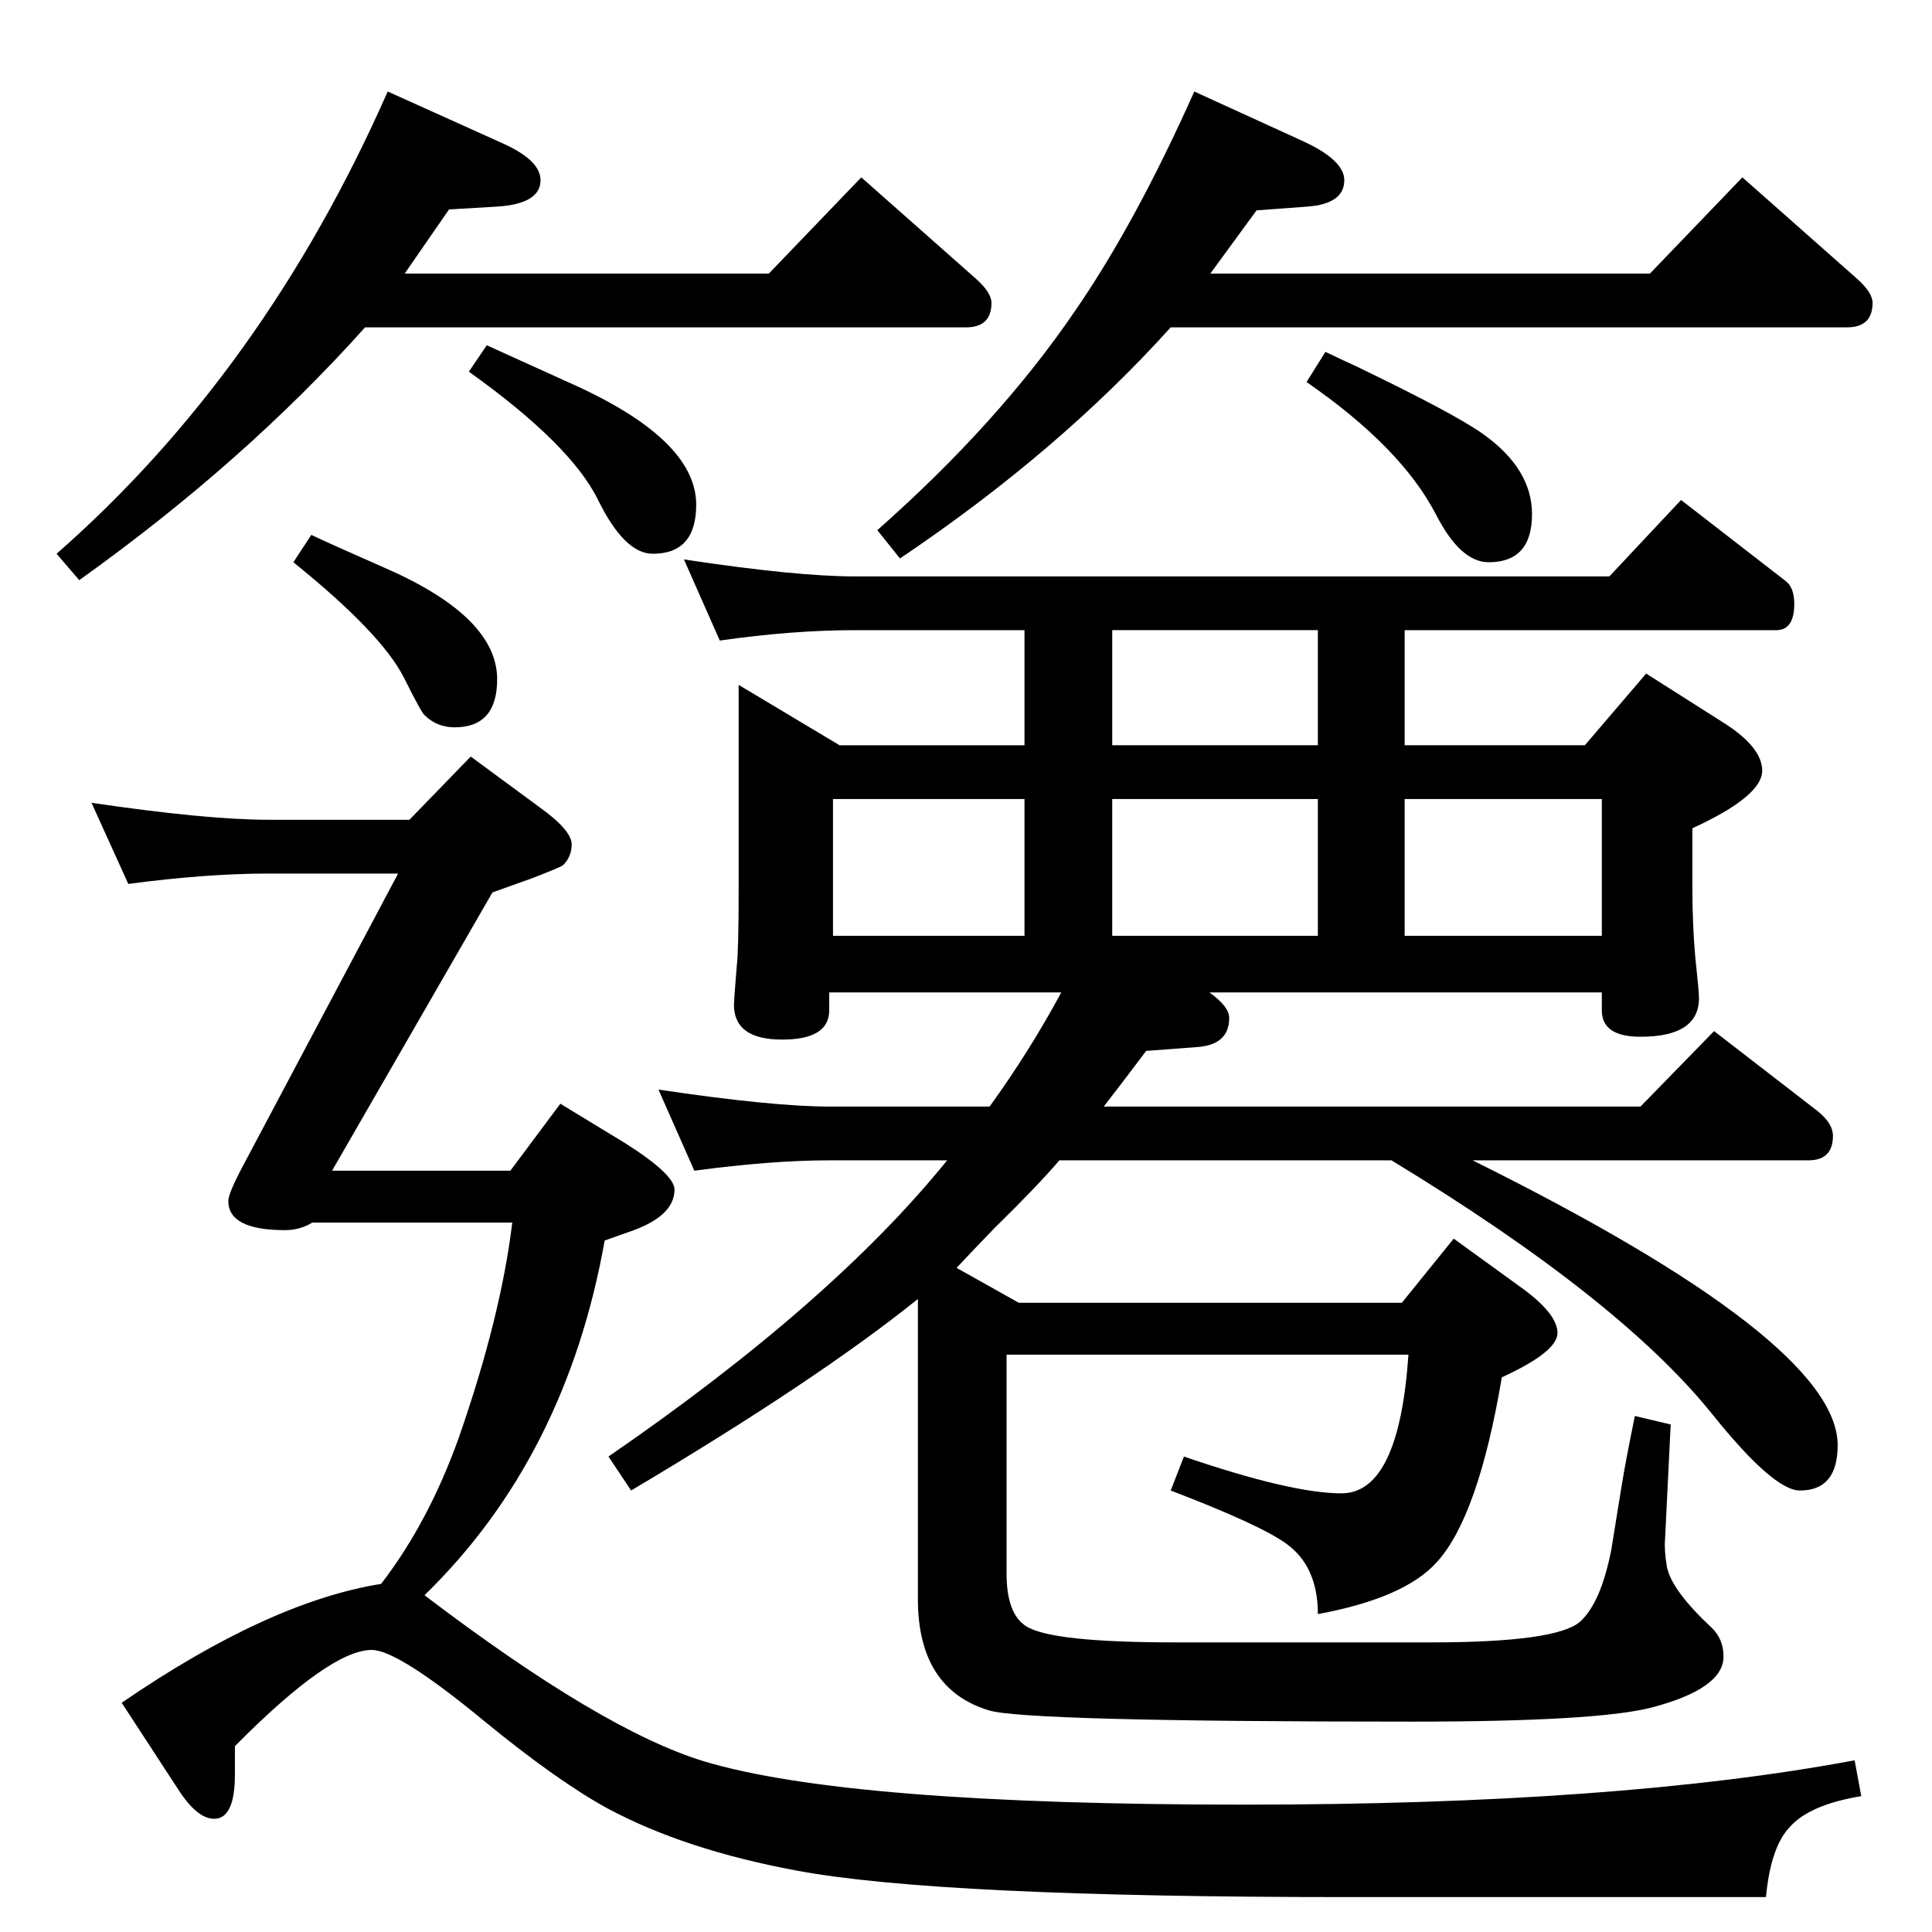 <?xml version="1.0" standalone="no"?>
<!DOCTYPE svg PUBLIC "-//W3C//DTD SVG 1.1//EN" "http://www.w3.org/Graphics/SVG/1.1/DTD/svg11.dtd" >
<svg xmlns="http://www.w3.org/2000/svg" xmlns:xlink="http://www.w3.org/1999/xlink" version="1.1" viewBox="0 -410 2048 2048">
  <g transform="matrix(1 0 0 -1 0 1638)">
   <path fill="currentColor"
d="M932 1437h774l76 81l111 -86q9 -7 9 -24q0 -28 -19 -28h-394v-122h191l65 76l85 -54q38 -25 38 -49q0 -27 -74 -61v-64q0 -37 3 -72q4 -37 4 -44q0 -41 -62 -41q-41 0 -41 28v19h-416q21 -15 21 -27q0 -29 -35 -31l-53 -4q-24 -32 -45 -59h569l78 80l110 -85
q16 -13 16 -26q0 -26 -26 -26h-356q387 -192 387 -302q0 -48 -40 -48q-28 0 -93 81q-98 122 -340 269h-352q-24 -28 -69 -72q-27 -28 -40 -42l66 -37h406l55 68l69 -50q41 -29 41 -50q0 -20 -59 -47q-25 -148 -69 -196q-34 -38 -126 -55q0 51 -34 75q-28 20 -122 56l14 36
q114 -39 167 -39q61 0 71 147h-426v-232q0 -43 21 -56q27 -17 158 -17h271q133 0 158 22q22 20 33 76q1 6 11 68q4 25 14 74l38 -9l-6 -122q-1 -11 2 -29q5 -25 48 -65q12 -12 12 -30q0 -34 -76 -54q-58 -15 -254 -15q-411 0 -449 12q-75 23 -75 118v318q-107 -86 -304 -203
l-24 36q237 163 359 314h-125q-61 0 -143 -11l-38 86q121 -18 181 -18h170q42 58 76 121h-246v-19q0 -31 -50 -31q-51 0 -51 37q0 4 3 41q2 16 2 82v216l107 -64h196v122h-180q-66 0 -143 -11l-38 86q119 -18 181 -18h26zM1086 1201h-203v-145h203v145zM1397 1201h-218v-145
h218v145zM1179 1258h218v122h-218v-122zM1489 1201v-145h209v145h-209zM954 1456l-24 30q129 114 210 233q64 93 126 232l116 -53q43 -20 43 -41q0 -25 -39 -28l-54 -4l-49 -67h466l98 102l121 -107q17 -15 17 -26q0 -26 -27 -26h-717q-119 -132 -287 -245zM516 1682
q24 -11 86 -39q136 -60 136 -130q0 -52 -46 -52q-30 0 -58 57q-29 59 -137 136zM429 1758h386l98 102l121 -107q17 -15 17 -26q0 -26 -27 -26h-637q-128 -143 -303 -268l-24 28q220 193 351 490l122 -55q40 -18 40 -39q0 -25 -46 -28l-51 -3zM1405 1675q21 -10 32 -15
q104 -50 135 -72q52 -37 52 -85q0 -51 -46 -51q-30 0 -56 51q-37 71 -137 140zM330 1481q21 -10 78 -35q119 -52 119 -118q0 -51 -45 -51q-19 0 -32 13q-3 2 -22 40q-24 47 -117 122zM434 1179l65 67l72 -53q35 -25 35 -40q0 -13 -9 -22q-2 -2 -33 -14l-42 -15l-170 -295
h189l53 71l69 -42q52 -33 52 -49q0 -27 -43 -43l-31 -11q-41 -230 -191 -376q188 -143 296 -176q153 -46 573 -46q396 0 647 47l7 -38q-55 -9 -76 -33q-20 -21 -25 -74h-445q-432 0 -582 28q-119 22 -201 66q-53 29 -130 92q-92 76 -120 76q-44 0 -145 -102v-30
q0 -47 -22 -47q-18 0 -38 31l-60 92q156 107 275 126q50 65 82 154q45 129 57 229h-212q-13 -8 -29 -8q-60 0 -60 31q0 8 16 38l164 309h-137q-66 0 -149 -11l-39 86q122 -18 188 -18h149z" />
  </g>

</svg>
